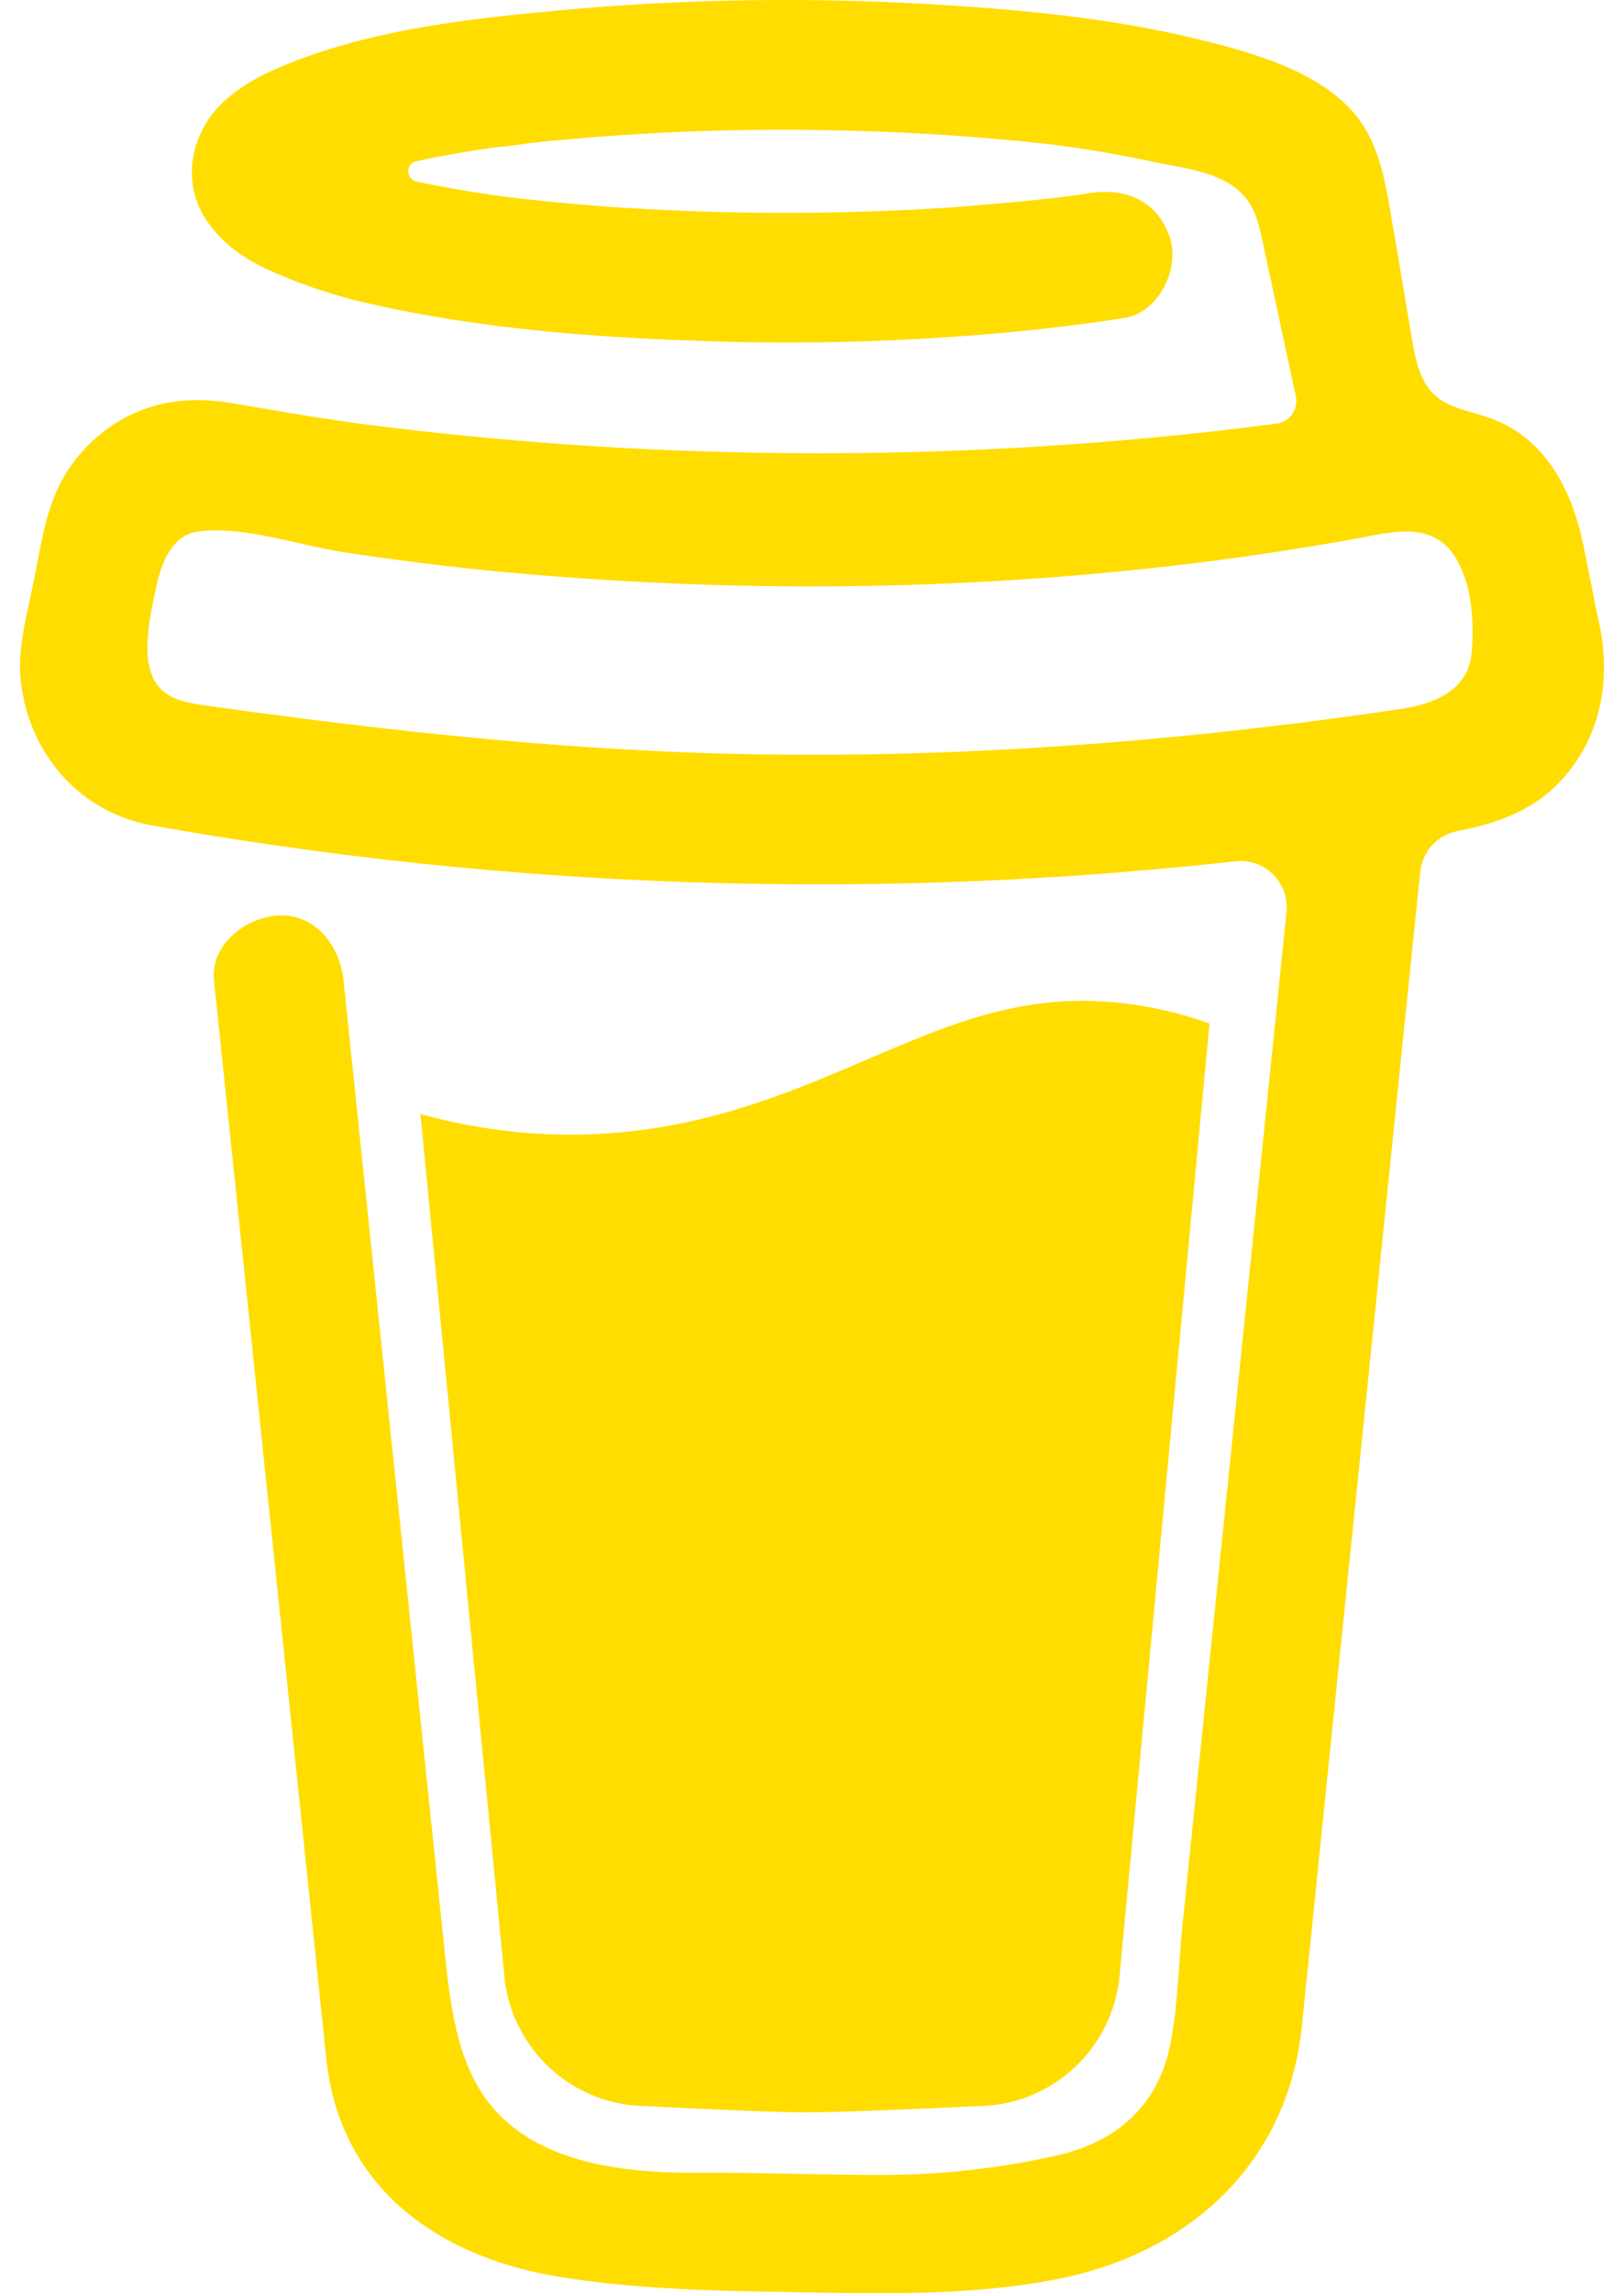 <svg fill="#FFDD00" role="img" viewBox="0 0 17 24" xmlns="http://www.w3.org/2000/svg"><title>Buy Me A Coffee</title><path d="M16.716 6.415l-0.132-0.666c-0.119-0.598-0.388-1.163-1.001-1.379-0.197-0.069-0.42-0.098-0.57-0.241-0.152-0.143-0.196-0.366-0.231-0.572-0.065-0.378-0.125-0.756-0.192-1.133-0.057-0.325-0.102-0.69-0.25-0.987-0.195-0.4-0.597-0.634-0.996-0.788a5.723 5.723 0 0 0-0.626-0.194c-1-0.263-2.05-0.36-3.077-0.416a25.834 25.834 0 0 0-3.7 0.062c-0.915 0.083-1.88 0.184-2.75 0.5-0.318 0.116-0.646 0.256-0.888 0.501-0.297 0.302-0.393 0.77-0.177 1.146 0.154 0.267 0.415 0.456 0.692 0.58 0.36 0.162 0.737 0.284 1.123 0.366 1.075 0.238 2.189 0.331 3.287 0.37 1.218 0.05 2.437 0.01 3.65-0.118 0.299-0.033 0.598-0.073 0.896-0.119 0.352-0.054 0.578-0.513 0.474-0.834-0.124-0.383-0.457-0.531-0.834-0.473-0.466 0.074-0.96 0.108-1.382 0.146-1.177 0.08-2.358 0.082-3.536 0.006a22.228 22.228 0 0 1-1.157-0.107c-0.086-0.01-0.18-0.025-0.258-0.036-0.243-0.036-0.484-0.08-0.724-0.13-0.111-0.027-0.111-0.185 0-0.212h0.005c0.277-0.06 0.557-0.108 0.838-0.147h0.002c0.131-0.009 0.263-0.032 0.394-0.048a25.076 25.076 0 0 1 3.426-0.12c0.674 0.019 1.347 0.067 2.017 0.144l0.228 0.031c0.267 0.04 0.533 0.088 0.798 0.145 0.392 0.085 0.895 0.113 1.07 0.542 0.055 0.137 0.08 0.288 0.111 0.431l0.319 1.484a0.237 0.237 0 0 1-0.199 0.284h-0.003c-0.037 0.006-0.075 0.01-0.112 0.015a36.704 36.704 0 0 1-4.743 0.295 37.059 37.059 0 0 1-4.699-0.304c-0.14-0.017-0.293-0.042-0.417-0.06-0.326-0.048-0.649-0.108-0.973-0.161-0.393-0.065-0.768-0.032-1.123 0.161-0.29 0.16-0.527 0.404-0.675 0.701-0.154 0.316-0.199 0.66-0.267 1-0.069 0.34-0.176 0.707-0.135 1.056 0.087 0.753 0.613 1.365 1.37 1.502a39.69 39.69 0 0 0 11.343 0.376 0.483 0.483 0 0 1 0.535 0.53l-0.071 0.697-1.018 9.907c-0.041 0.41-0.047 0.832-0.125 1.237-0.122 0.637-0.553 1.028-1.182 1.171-0.577 0.131-1.165 0.2-1.756 0.205-0.656 0.004-1.31-0.025-1.966-0.022-0.699 0.004-1.556-0.06-2.095-0.58-0.475-0.458-0.54-1.174-0.605-1.793l-0.731-7.013-0.322-3.094c-0.037-0.351-0.286-0.695-0.678-0.678-0.336 0.015-0.718 0.3-0.678 0.679l0.228 2.185 0.949 9.112c0.147 1.344 1.174 2.068 2.446 2.272 0.742 0.12 1.503 0.144 2.257 0.156 0.966 0.016 1.942 0.053 2.892-0.122 1.408-0.258 2.465-1.198 2.616-2.657 0.34-3.332 0.683-6.663 1.024-9.995l0.215-2.087a0.484 0.484 0 0 1 0.39-0.426c0.402-0.078 0.787-0.212 1.074-0.518 0.455-0.488 0.546-1.124 0.385-1.766z m-1.478 0.772c-0.145 0.137-0.363 0.201-0.578 0.233-2.416 0.359-4.866 0.54-7.308 0.46-1.748-0.06-3.477-0.254-5.207-0.498-0.17-0.024-0.353-0.055-0.47-0.18-0.22-0.236-0.111-0.71-0.054-0.995 0.052-0.26 0.152-0.609 0.463-0.646 0.484-0.057 1.046 0.148 1.526 0.22 0.577 0.088 1.156 0.159 1.737 0.212 2.48 0.226 5.002 0.19 7.472-0.14 0.45-0.06 0.899-0.13 1.345-0.21 0.399-0.072 0.84-0.206 1.08 0.206 0.166 0.281 0.188 0.657 0.162 0.974a0.544 0.544 0 0 1-0.169 0.364z m-6.159 3.9c-0.862 0.37-1.84 0.788-3.109 0.788a5.884 5.884 0 0 1-1.569-0.217l0.877 9.004c0.065 0.78 0.717 1.38 1.5 1.38 0 0 1.243 0.065 1.658 0.065 0.447 0 1.786-0.065 1.786-0.065 0.783 0 1.434-0.6 1.499-1.38l0.94-9.95a3.996 3.996 0 0 0-1.322-0.238c-0.826 0-1.491 0.284-2.26 0.613z"/></svg>